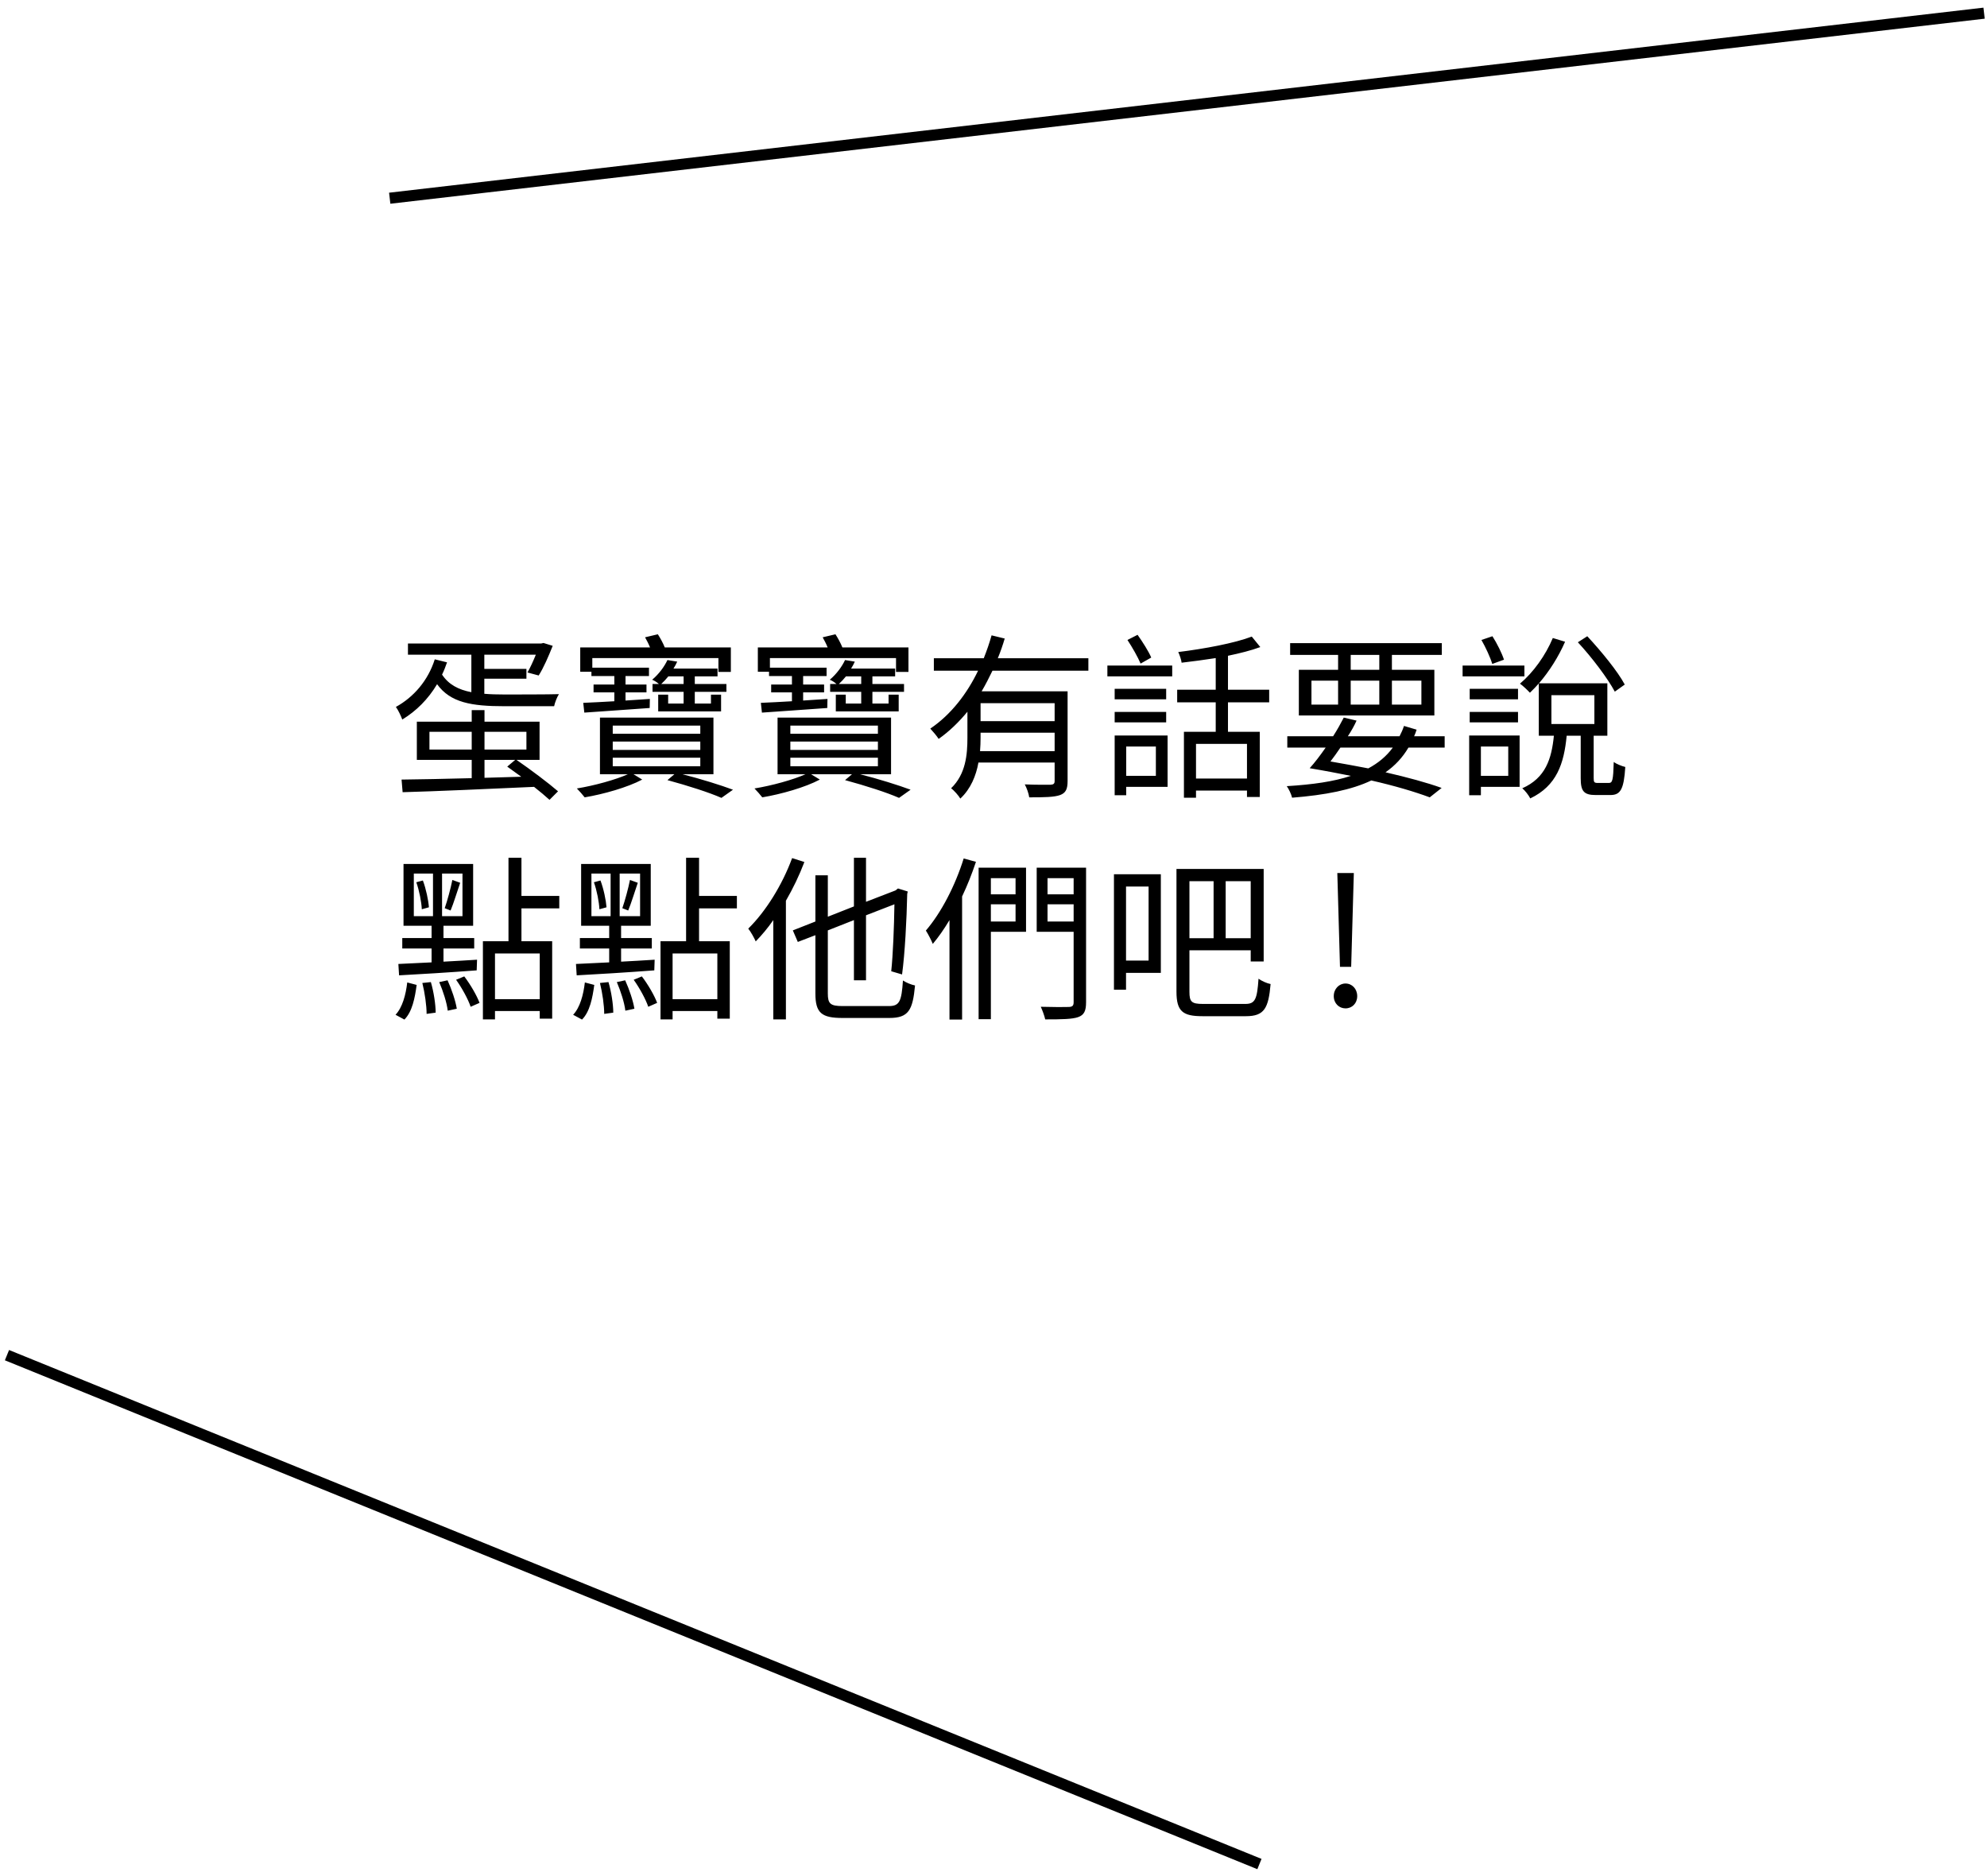 <svg width="179" height="169" viewBox="0 0 179 169" fill="none" xmlns="http://www.w3.org/2000/svg">
<path d="M39.167 59.387L40.271 59.659C40.143 60.027 39.999 60.411 39.823 60.763C40.415 61.659 41.295 62.123 42.463 62.347V58.971H36.751V57.963H48.751L48.959 57.915L49.791 58.171C49.423 59.099 48.959 60.171 48.527 60.843L47.519 60.571C47.759 60.155 48.031 59.563 48.271 58.971H43.631V60.251H47.423V61.131H43.631V62.491C44.175 62.539 44.799 62.555 45.455 62.555C46.095 62.555 49.503 62.555 50.351 62.523C50.175 62.795 49.983 63.291 49.919 63.611H45.455C42.479 63.611 40.575 63.291 39.375 61.627C38.575 62.971 37.503 64.043 36.239 64.811C36.143 64.539 35.871 63.947 35.663 63.675C37.263 62.795 38.559 61.307 39.167 59.387ZM43.647 70.059L46.959 69.963C46.527 69.659 46.079 69.323 45.695 69.051L46.415 68.443H43.647V70.059ZM38.687 67.515H42.495V65.915H38.687V67.515ZM47.423 65.915H43.647V67.515H47.423V65.915ZM48.607 68.443H46.527C47.807 69.323 49.423 70.539 50.271 71.275L49.503 72.043C49.135 71.707 48.639 71.291 48.111 70.875C43.823 71.067 39.263 71.275 36.271 71.355L36.175 70.219C37.791 70.203 40.031 70.155 42.495 70.091V68.443H37.551V65.003H42.495V63.963H43.647V65.003H48.607V68.443ZM53.279 60.891V60.507H52.271V58.315H58.559C58.431 57.995 58.271 57.691 58.111 57.403L59.263 57.131C59.487 57.483 59.727 57.915 59.887 58.315H65.839V60.523H64.719V59.275H53.359V60.139H58.463V60.891H56.351V61.659H58.239V62.363H56.351V63.099L58.543 62.955L58.527 63.771C56.383 63.931 54.175 64.075 52.639 64.187L52.543 63.307C53.311 63.275 54.271 63.227 55.343 63.163V62.363H53.471V61.659H55.343V60.891H53.279ZM59.567 61.611H61.583V60.923H60.207C60.015 61.163 59.807 61.387 59.567 61.611ZM65.439 62.315H62.591V63.371H64.047V62.571H64.959V64.075H59.295V62.571H60.191V63.371H61.583V62.315H58.783V61.611H59.359C59.183 61.451 58.927 61.291 58.751 61.227C59.391 60.683 59.855 60.027 60.127 59.451L61.007 59.595C60.911 59.819 60.799 60.011 60.671 60.219H64.639V60.923H62.591V61.611H65.439V62.315ZM55.199 68.251V69.019H63.087V68.251H55.199ZM55.199 66.795V67.547H63.087V66.795H55.199ZM55.199 65.355V66.091H63.087V65.355H55.199ZM64.271 69.739H61.487C63.167 70.171 64.911 70.715 66.031 71.131L64.991 71.867C63.903 71.387 62.015 70.779 60.127 70.267L60.751 69.739H57.071L57.855 70.219C56.527 70.923 54.383 71.531 52.671 71.819C52.511 71.611 52.175 71.227 51.967 71.019C53.535 70.763 55.455 70.235 56.559 69.739H54.047V64.635H64.271V69.739ZM69.279 60.891V60.507H68.271V58.315H74.559C74.431 57.995 74.271 57.691 74.111 57.403L75.263 57.131C75.487 57.483 75.727 57.915 75.887 58.315H81.839V60.523H80.719V59.275H69.359V60.139H74.463V60.891H72.351V61.659H74.239V62.363H72.351V63.099L74.543 62.955L74.527 63.771C72.383 63.931 70.175 64.075 68.639 64.187L68.543 63.307C69.311 63.275 70.271 63.227 71.343 63.163V62.363H69.471V61.659H71.343V60.891H69.279ZM75.567 61.611H77.583V60.923H76.207C76.015 61.163 75.807 61.387 75.567 61.611ZM81.439 62.315H78.591V63.371H80.047V62.571H80.959V64.075H75.295V62.571H76.191V63.371H77.583V62.315H74.783V61.611H75.359C75.183 61.451 74.927 61.291 74.751 61.227C75.391 60.683 75.855 60.027 76.127 59.451L77.007 59.595C76.911 59.819 76.799 60.011 76.671 60.219H80.639V60.923H78.591V61.611H81.439V62.315ZM71.199 68.251V69.019H79.087V68.251H71.199ZM71.199 66.795V67.547H79.087V66.795H71.199ZM71.199 65.355V66.091H79.087V65.355H71.199ZM80.271 69.739H77.487C79.167 70.171 80.911 70.715 82.031 71.131L80.991 71.867C79.903 71.387 78.015 70.779 76.127 70.267L76.751 69.739H73.071L73.855 70.219C72.527 70.923 70.383 71.531 68.671 71.819C68.511 71.611 68.175 71.227 67.967 71.019C69.535 70.763 71.455 70.235 72.559 69.739H70.047V64.635H80.271V69.739ZM95.007 64.955V63.339H88.335V64.955H95.007ZM88.287 67.659H95.007V65.995H88.335V66.475C88.335 66.859 88.319 67.243 88.287 67.659ZM98.047 60.411H89.407C89.103 61.035 88.783 61.675 88.431 62.267H96.175V70.347C96.175 71.067 96.015 71.419 95.503 71.611C94.975 71.803 94.079 71.819 92.719 71.819C92.671 71.467 92.495 70.987 92.319 70.651C93.391 70.699 94.351 70.683 94.639 70.683C94.911 70.667 95.007 70.587 95.007 70.347V68.683H88.143C87.935 69.851 87.455 71.051 86.511 71.931C86.367 71.675 85.935 71.179 85.679 71.003C87.007 69.723 87.151 67.963 87.151 66.443V64.107C86.399 65.019 85.535 65.867 84.559 66.555C84.399 66.299 84.031 65.867 83.807 65.627C85.679 64.363 87.119 62.475 88.111 60.411H84.127V59.291H88.623C88.895 58.603 89.135 57.915 89.327 57.227L90.511 57.515C90.335 58.107 90.127 58.715 89.887 59.291H98.047V60.411ZM103.711 59.227L102.751 59.771C102.511 59.195 101.999 58.299 101.567 57.643L102.479 57.179C102.943 57.835 103.471 58.667 103.711 59.227ZM104.127 67.243H101.455V69.883H104.127V67.243ZM105.183 66.251V70.875H101.455V71.627H100.415V66.251H105.183ZM100.415 65.067V64.123H105.055V65.067H100.415ZM105.055 62.043V62.987H100.415V62.043H105.055ZM99.759 60.923V59.947H105.599V60.923H99.759ZM112.335 70.123V67.003H107.743V70.123H112.335ZM114.335 63.259H110.623V65.915H113.487V71.787H112.335V71.211H107.743V71.851H106.655V65.915H109.519V63.259H106.047V62.123H109.519V59.275C108.479 59.435 107.423 59.579 106.447 59.691C106.415 59.419 106.271 59.003 106.143 58.731C108.479 58.443 111.231 57.931 112.767 57.339L113.535 58.283C112.719 58.587 111.695 58.843 110.623 59.067V62.123H114.335V63.259ZM124.255 60.331V58.987H121.679V60.331H124.255ZM128.047 61.307H125.391V63.467H128.047V61.307ZM121.679 61.307V63.467H124.255V61.307H121.679ZM118.143 61.307V63.467H120.543V61.307H118.143ZM120.543 60.331V58.987H116.223V57.931H129.887V58.987H125.391V60.331H129.215V64.443H117.007V60.331H120.543ZM125.471 67.339H120.751C120.447 67.787 120.143 68.219 119.855 68.587C121.007 68.779 122.143 69.003 123.263 69.211C124.159 68.731 124.895 68.123 125.471 67.339ZM130.143 67.339H126.879C126.351 68.235 125.663 68.971 124.815 69.563C126.767 70.011 128.543 70.491 129.871 70.971L128.799 71.819C127.471 71.323 125.647 70.779 123.535 70.299C121.759 71.147 119.407 71.611 116.399 71.851C116.319 71.515 116.111 71.083 115.919 70.811C118.271 70.667 120.159 70.395 121.695 69.883C120.495 69.643 119.247 69.403 117.983 69.195C118.447 68.683 118.943 68.027 119.423 67.339H115.967V66.315H120.095C120.463 65.739 120.783 65.163 121.055 64.635L122.207 64.907C121.999 65.371 121.727 65.851 121.423 66.315H126.079C126.239 66.011 126.367 65.723 126.479 65.387L127.615 65.723C127.551 65.915 127.487 66.123 127.391 66.315H130.143V67.339ZM146.367 61.659L145.471 62.299C144.831 61.099 143.407 59.211 142.143 57.851L142.991 57.307C144.239 58.651 145.727 60.459 146.367 61.659ZM135.487 59.419L134.431 59.803C134.255 59.211 133.839 58.315 133.455 57.643L134.447 57.307C134.863 57.963 135.295 58.827 135.487 59.419ZM137.327 59.947V60.923H131.759V59.947H137.327ZM136.751 62.043V62.987H132.399V62.043H136.751ZM132.399 65.067V64.123H136.751V65.067H132.399ZM135.871 67.243H133.407V69.883H135.871V67.243ZM136.895 66.251V70.875H133.407V71.627H132.351V66.251H136.895ZM139.759 62.619V65.211H143.631V62.619H139.759ZM143.951 70.523H144.927C145.263 70.523 145.327 70.283 145.375 68.635C145.615 68.811 146.079 69.003 146.415 69.083C146.287 71.099 145.983 71.611 145.071 71.611H143.759C142.671 71.611 142.399 71.259 142.399 70.091V66.267H141.135C140.895 68.779 140.239 70.779 137.855 71.915C137.711 71.627 137.375 71.195 137.135 71.003C139.231 70.075 139.775 68.363 139.983 66.267H138.623V61.563C138.351 61.867 138.095 62.139 137.823 62.395C137.631 62.187 137.199 61.771 136.927 61.579C138.127 60.571 139.231 59.035 139.887 57.467L140.991 57.803C140.399 59.163 139.551 60.491 138.639 61.547H144.799V66.267H143.567V70.075C143.567 70.459 143.615 70.523 143.951 70.523ZM40.591 82.011L40.063 81.803C40.303 81.115 40.607 79.995 40.751 79.259L41.455 79.515C41.167 80.347 40.863 81.371 40.591 82.011ZM37.503 79.467L38.095 79.307C38.383 80.075 38.591 81.083 38.639 81.723L37.999 81.899C37.967 81.243 37.775 80.235 37.503 79.467ZM37.279 78.683V82.523H39.007V78.683H37.279ZM41.663 82.523V78.683H39.823V82.523H41.663ZM35.951 87.851L35.887 86.827C36.719 86.795 37.743 86.731 38.879 86.683V85.435H36.239V84.491H38.879V83.387H36.351V77.819H42.623V83.387H39.951V84.491H42.719V85.435H39.951V86.619C40.927 86.571 41.951 86.507 42.975 86.443L42.943 87.403C40.399 87.595 37.791 87.755 35.951 87.851ZM36.431 91.835L35.631 91.403C36.255 90.747 36.559 89.595 36.687 88.491L37.535 88.715C37.375 89.899 37.135 91.131 36.431 91.835ZM38.047 88.539L38.815 88.459C39.071 89.323 39.247 90.475 39.247 91.211L38.431 91.323C38.431 90.571 38.271 89.435 38.047 88.539ZM39.567 88.459L40.319 88.299C40.687 89.099 41.039 90.155 41.151 90.859L40.335 91.035C40.255 90.331 39.919 89.275 39.567 88.459ZM41.087 88.251L41.823 87.947C42.383 88.683 42.959 89.675 43.199 90.331L42.399 90.683C42.175 90.011 41.615 88.987 41.087 88.251ZM48.623 89.995V85.883H44.591V89.995H48.623ZM50.383 81.819H46.975V84.779H49.743V91.755H48.623V91.067H44.591V91.819H43.503V84.779H45.807V77.259H46.975V80.699H50.383V81.819ZM56.591 82.011L56.063 81.803C56.303 81.115 56.607 79.995 56.751 79.259L57.455 79.515C57.167 80.347 56.863 81.371 56.591 82.011ZM53.503 79.467L54.095 79.307C54.383 80.075 54.591 81.083 54.639 81.723L53.999 81.899C53.967 81.243 53.775 80.235 53.503 79.467ZM53.279 78.683V82.523H55.007V78.683H53.279ZM57.663 82.523V78.683H55.823V82.523H57.663ZM51.951 87.851L51.887 86.827C52.719 86.795 53.743 86.731 54.879 86.683V85.435H52.239V84.491H54.879V83.387H52.351V77.819H58.623V83.387H55.951V84.491H58.719V85.435H55.951V86.619C56.927 86.571 57.951 86.507 58.975 86.443L58.943 87.403C56.399 87.595 53.791 87.755 51.951 87.851ZM52.431 91.835L51.631 91.403C52.255 90.747 52.559 89.595 52.687 88.491L53.535 88.715C53.375 89.899 53.135 91.131 52.431 91.835ZM54.047 88.539L54.815 88.459C55.071 89.323 55.247 90.475 55.247 91.211L54.431 91.323C54.431 90.571 54.271 89.435 54.047 88.539ZM55.567 88.459L56.319 88.299C56.687 89.099 57.039 90.155 57.151 90.859L56.335 91.035C56.255 90.331 55.919 89.275 55.567 88.459ZM57.087 88.251L57.823 87.947C58.383 88.683 58.959 89.675 59.199 90.331L58.399 90.683C58.175 90.011 57.615 88.987 57.087 88.251ZM64.623 89.995V85.883H60.591V89.995H64.623ZM66.383 81.819H62.975V84.779H65.743V91.755H64.623V91.067H60.591V91.819H59.503V84.779H61.807V77.259H62.975V80.699H66.383V81.819ZM71.359 77.291L72.463 77.643C72.015 78.827 71.439 80.027 70.799 81.131V91.819H69.663V82.875C69.167 83.595 68.623 84.235 68.079 84.795C67.967 84.523 67.631 83.915 67.407 83.643C68.975 82.107 70.463 79.723 71.359 77.291ZM75.919 90.619H80.079C81.039 90.619 81.215 90.187 81.343 88.315C81.631 88.507 82.095 88.699 82.431 88.763C82.223 90.987 81.855 91.691 80.111 91.691H75.903C74.015 91.691 73.455 91.243 73.455 89.483V84.235L71.871 84.843L71.423 83.803L73.455 83.003V78.843H74.575V82.571L76.927 81.643V77.259H78.015V81.227L80.671 80.203L80.895 80.027L81.775 80.299L81.727 80.523C81.679 82.827 81.519 85.883 81.263 87.771L80.287 87.483C80.447 85.979 80.543 83.531 80.575 81.451L78.015 82.443V88.299H76.927V82.875L74.575 83.803V89.483C74.575 90.411 74.799 90.619 75.919 90.619ZM86.815 77.323L87.919 77.627C87.567 78.683 87.151 79.739 86.671 80.747V91.835H85.535V82.875C85.055 83.675 84.559 84.395 84.031 85.019C83.919 84.731 83.599 84.107 83.407 83.819C84.783 82.219 86.047 79.787 86.815 77.323ZM91.487 79.099H89.263V80.555H91.487V79.099ZM89.263 83.003H91.487V81.451H89.263V83.003ZM92.431 78.155V83.931H89.263V91.803H88.159V78.155H92.431ZM94.367 83.003H96.719V81.451H94.367V83.003ZM96.719 79.099H94.367V80.555H96.719V79.099ZM97.839 78.155V90.283C97.839 91.051 97.663 91.419 97.135 91.611C96.591 91.803 95.663 91.819 94.159 91.819C94.095 91.515 93.903 90.987 93.759 90.683C94.895 90.715 95.999 90.715 96.303 90.699C96.607 90.683 96.719 90.587 96.719 90.267V83.931H93.391V78.155H97.839ZM103.471 79.851H101.439V86.523H103.471V79.851ZM104.575 78.747V87.627H101.439V89.147H100.351V78.747H104.575ZM109.327 79.371H107.151V84.507H109.327V79.371ZM112.671 84.507V79.371H110.415V84.507H112.671ZM108.367 90.427H112.191C113.087 90.427 113.247 89.979 113.375 88.155C113.663 88.363 114.127 88.571 114.463 88.635C114.271 90.811 113.903 91.531 112.239 91.531H108.319C106.559 91.531 105.983 91.099 105.983 89.323V78.267H113.839V86.603H112.671V85.595H107.151V89.339C107.151 90.235 107.343 90.427 108.367 90.427ZM120.713 87.083L120.521 80.299L120.473 78.635H121.961L121.913 80.299L121.721 87.083H120.713ZM121.209 90.827C120.633 90.827 120.153 90.379 120.153 89.723C120.153 89.067 120.633 88.587 121.209 88.587C121.801 88.587 122.265 89.067 122.265 89.723C122.265 90.379 121.801 90.827 121.209 90.827Z" fill="black"/>
<line x1="35.108" y1="17.854" x2="178.736" y2="1.186" stroke="black"/>
<line x1="0.628" y1="122.062" x2="113.457" y2="167.899" stroke="black"/>
</svg>
